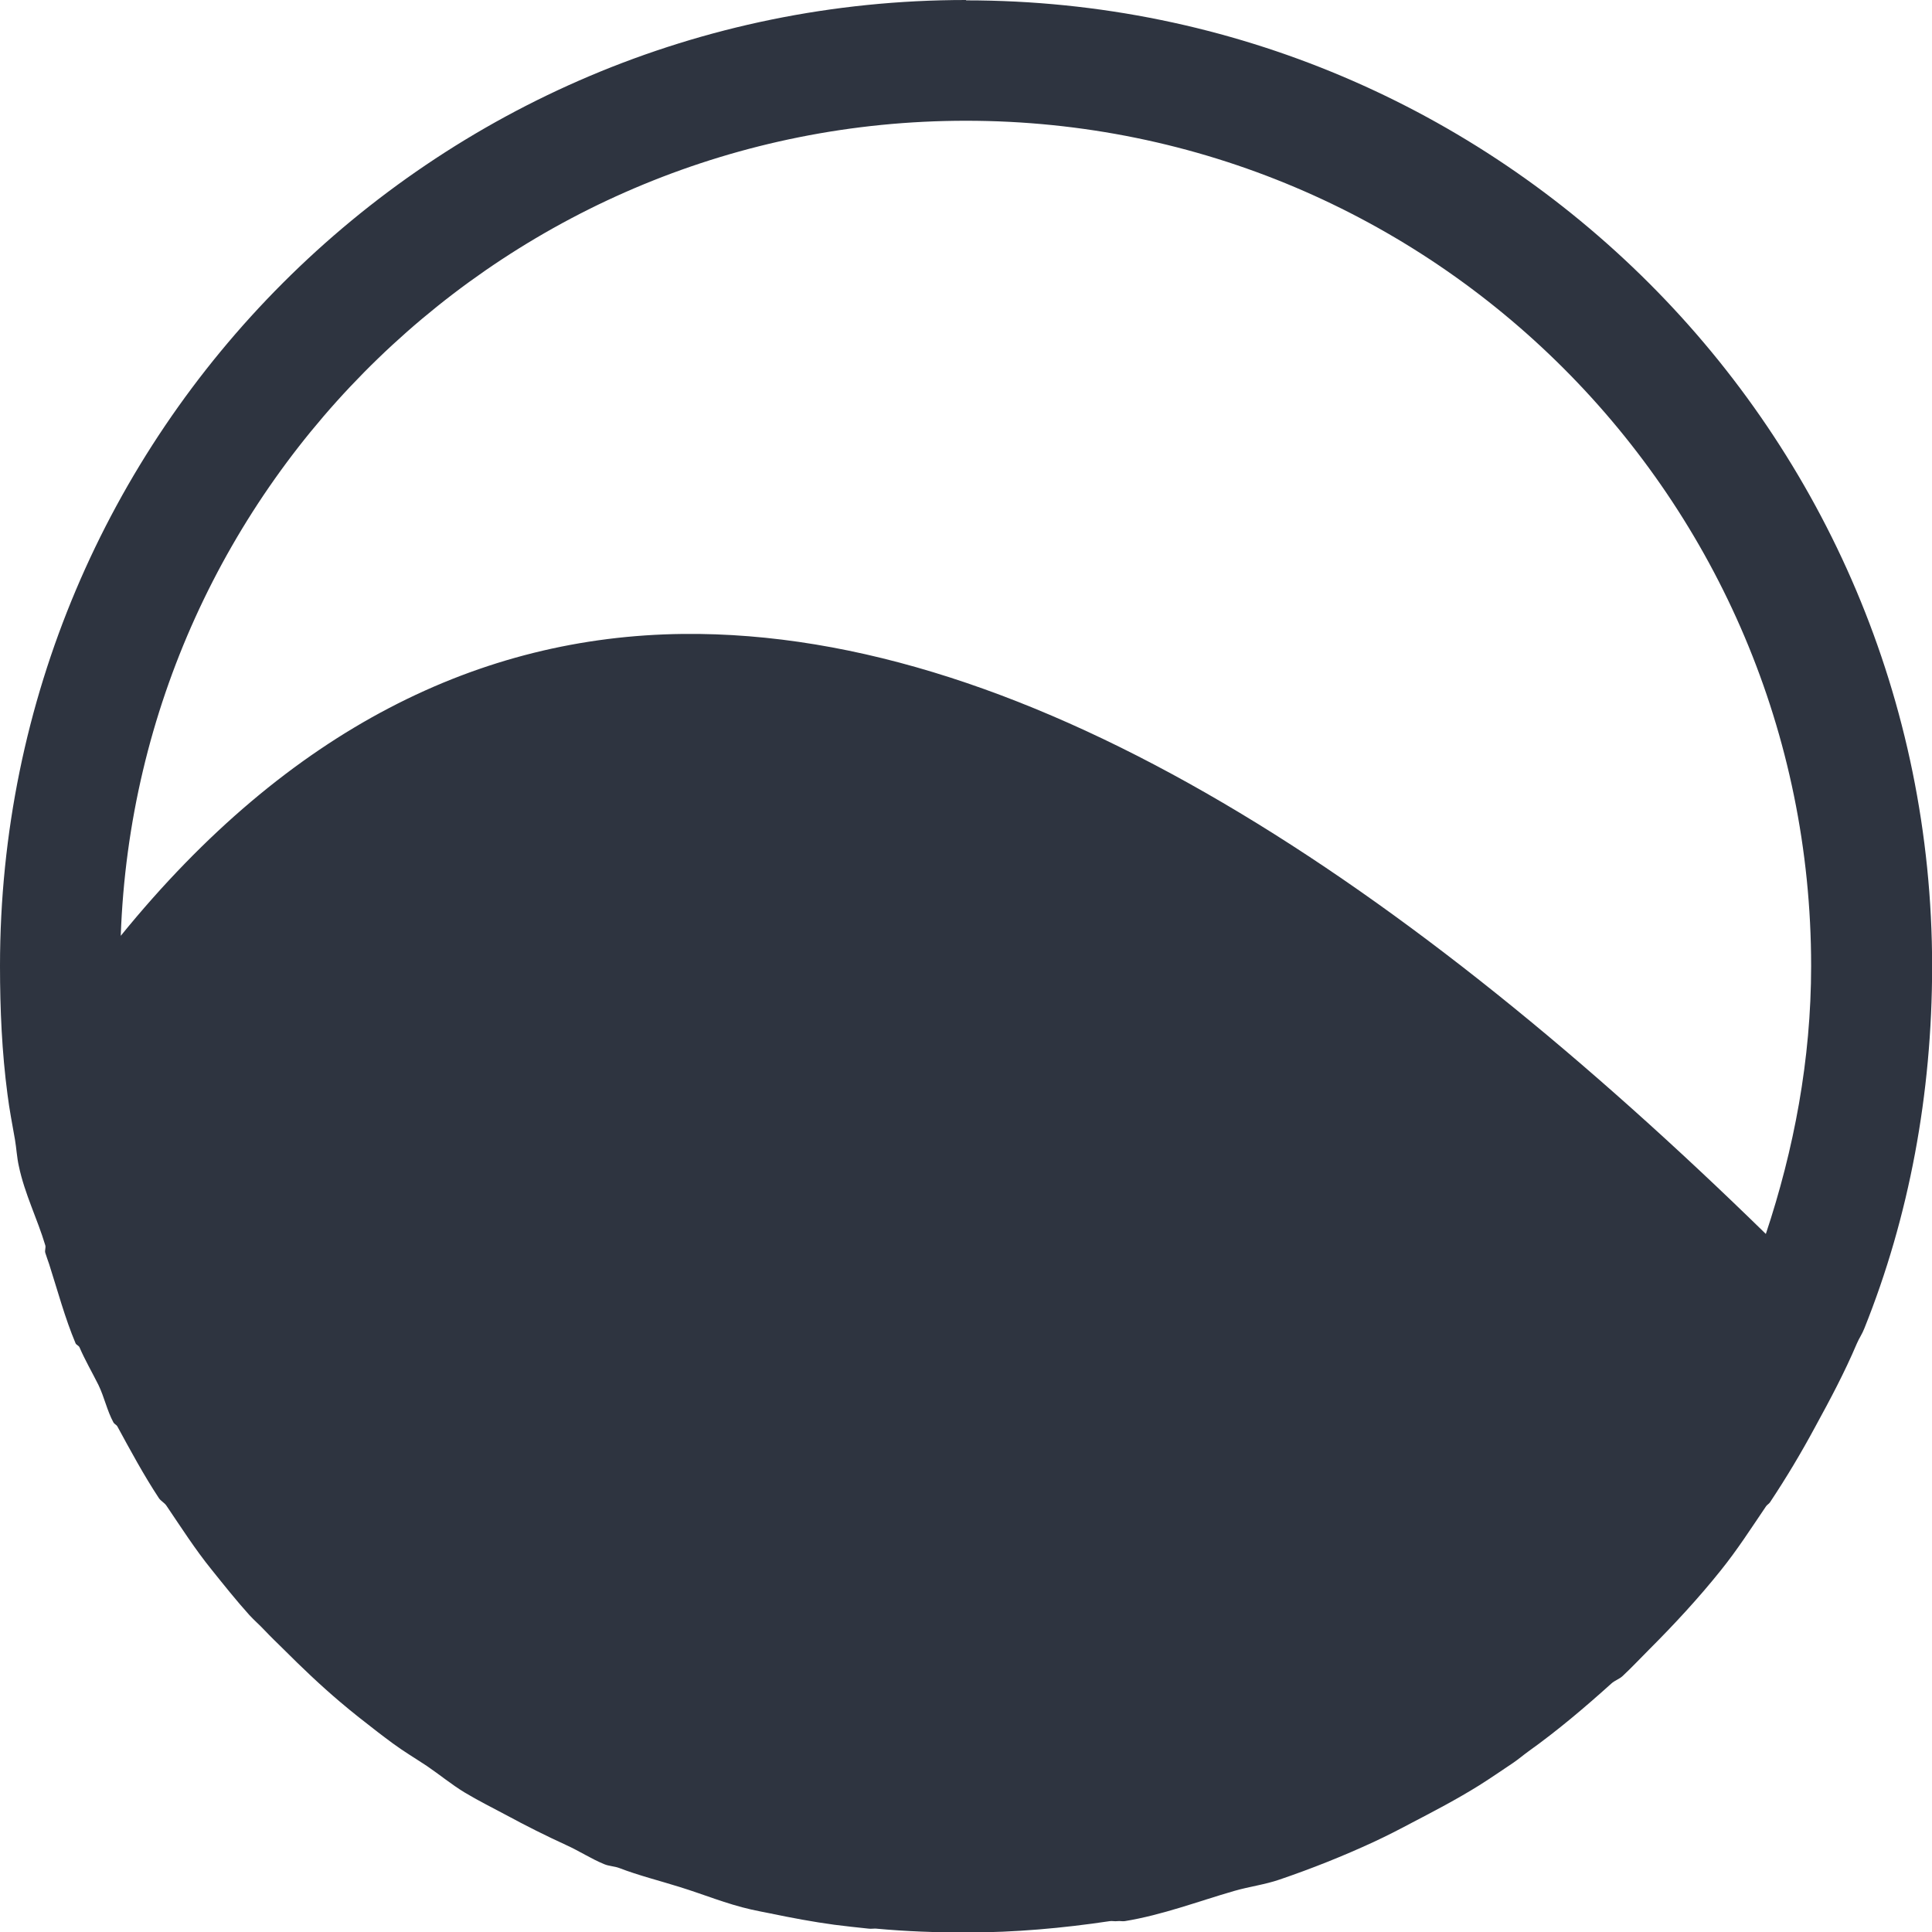 <svg viewBox="0 0 16 16" xmlns="http://www.w3.org/2000/svg">
 <path style="fill:#2e3440;opacity:1;fill-opacity:1;stroke:none;fill-rule:nonzero" d="m 7.999 0 c -4.418 0 -7.999 3.582 -7.999 8 0 0.36 0.016 0.715 0.062 1.063 c 0.016 0.128 0.04 0.249 0.062 0.375 0.012 0.07 0.016 0.149 0.032 0.219 0.048 0.23 0.153 0.435 0.219 0.656 0.006 0.019 -0.006 0.043 0 0.062 0.01 0.032 0.021 0.062 0.032 0.094 0.07 0.219 0.131 0.447 0.219 0.656 0.005 0.012 0.026 0.019 0.032 0.032 0.047 0.109 0.104 0.206 0.157 0.312 0.051 0.106 0.07 0.21 0.125 0.312 0.007 0.012 0.025 0.019 0.032 0.032 0.107 0.197 0.221 0.408 0.344 0.594 0.015 0.023 0.047 0.039 0.062 0.062 0.124 0.183 0.236 0.359 0.375 0.531 0.102 0.127 0.203 0.254 0.312 0.375 0.04 0.044 0.085 0.082 0.125 0.125 0.051 0.054 0.104 0.105 0.157 0.157 0.151 0.151 0.307 0.3 0.469 0.437 0.102 0.087 0.206 0.168 0.312 0.25 0.041 0.032 0.084 0.063 0.125 0.094 0.091 0.067 0.187 0.124 0.282 0.187 0.103 0.07 0.205 0.154 0.312 0.219 0.111 0.067 0.228 0.125 0.344 0.187 0.164 0.089 0.33 0.172 0.5 0.25 0.106 0.048 0.205 0.113 0.312 0.157 0.04 0.017 0.085 0.017 0.125 0.032 0.161 0.062 0.334 0.105 0.5 0.157 0.201 0.062 0.386 0.14 0.594 0.187 0.052 0.012 0.103 0.021 0.157 0.032 0.173 0.036 0.353 0.07 0.531 0.094 0.092 0.012 0.188 0.022 0.282 0.032 0.021 0.003 0.043 -0.001 0.062 0 0.249 0.023 0.495 0.032 0.749 0.032 0.404 0 0.8 -0.036 1.188 -0.094 0.019 -0.003 0.043 0.003 0.062 0 0.021 -0.003 0.041 0.003 0.062 0 0.312 -0.051 0.608 -0.164 0.906 -0.25 0.124 -0.036 0.253 -0.052 0.375 -0.094 0.267 -0.091 0.528 -0.195 0.781 -0.312 0.107 -0.05 0.209 -0.102 0.312 -0.157 0.192 -0.1 0.379 -0.198 0.562 -0.312 0.095 -0.06 0.188 -0.124 0.282 -0.187 0.044 -0.03 0.082 -0.063 0.125 -0.094 0.242 -0.173 0.466 -0.363 0.687 -0.562 0.027 -0.025 0.067 -0.037 0.093 -0.062 0.074 -0.069 0.147 -0.147 0.219 -0.219 0.208 -0.208 0.41 -0.426 0.594 -0.656 0.139 -0.173 0.25 -0.347 0.375 -0.531 0.008 -0.012 0.023 -0.019 0.032 -0.032 0.136 -0.205 0.257 -0.407 0.375 -0.626 0.124 -0.227 0.242 -0.448 0.344 -0.688 0.018 -0.043 0.045 -0.081 0.062 -0.125 c 0.371 -0.923 0.562 -1.944 0.562 -3 0 -4.418 -3.582 -8 -7.999 -8 z m 0 1 c 3.866 0 7 3.134 7 7 0 0.776 -0.143 1.522 -0.375 2.219 c -2.933 -2.866 -6.07 -5 -8.969 -4.969 -1.673 0.019 -3.259 0.782 -4.655 2.5 0.132 -3.75 3.217 -6.75 7 -6.75"/>
</svg>
